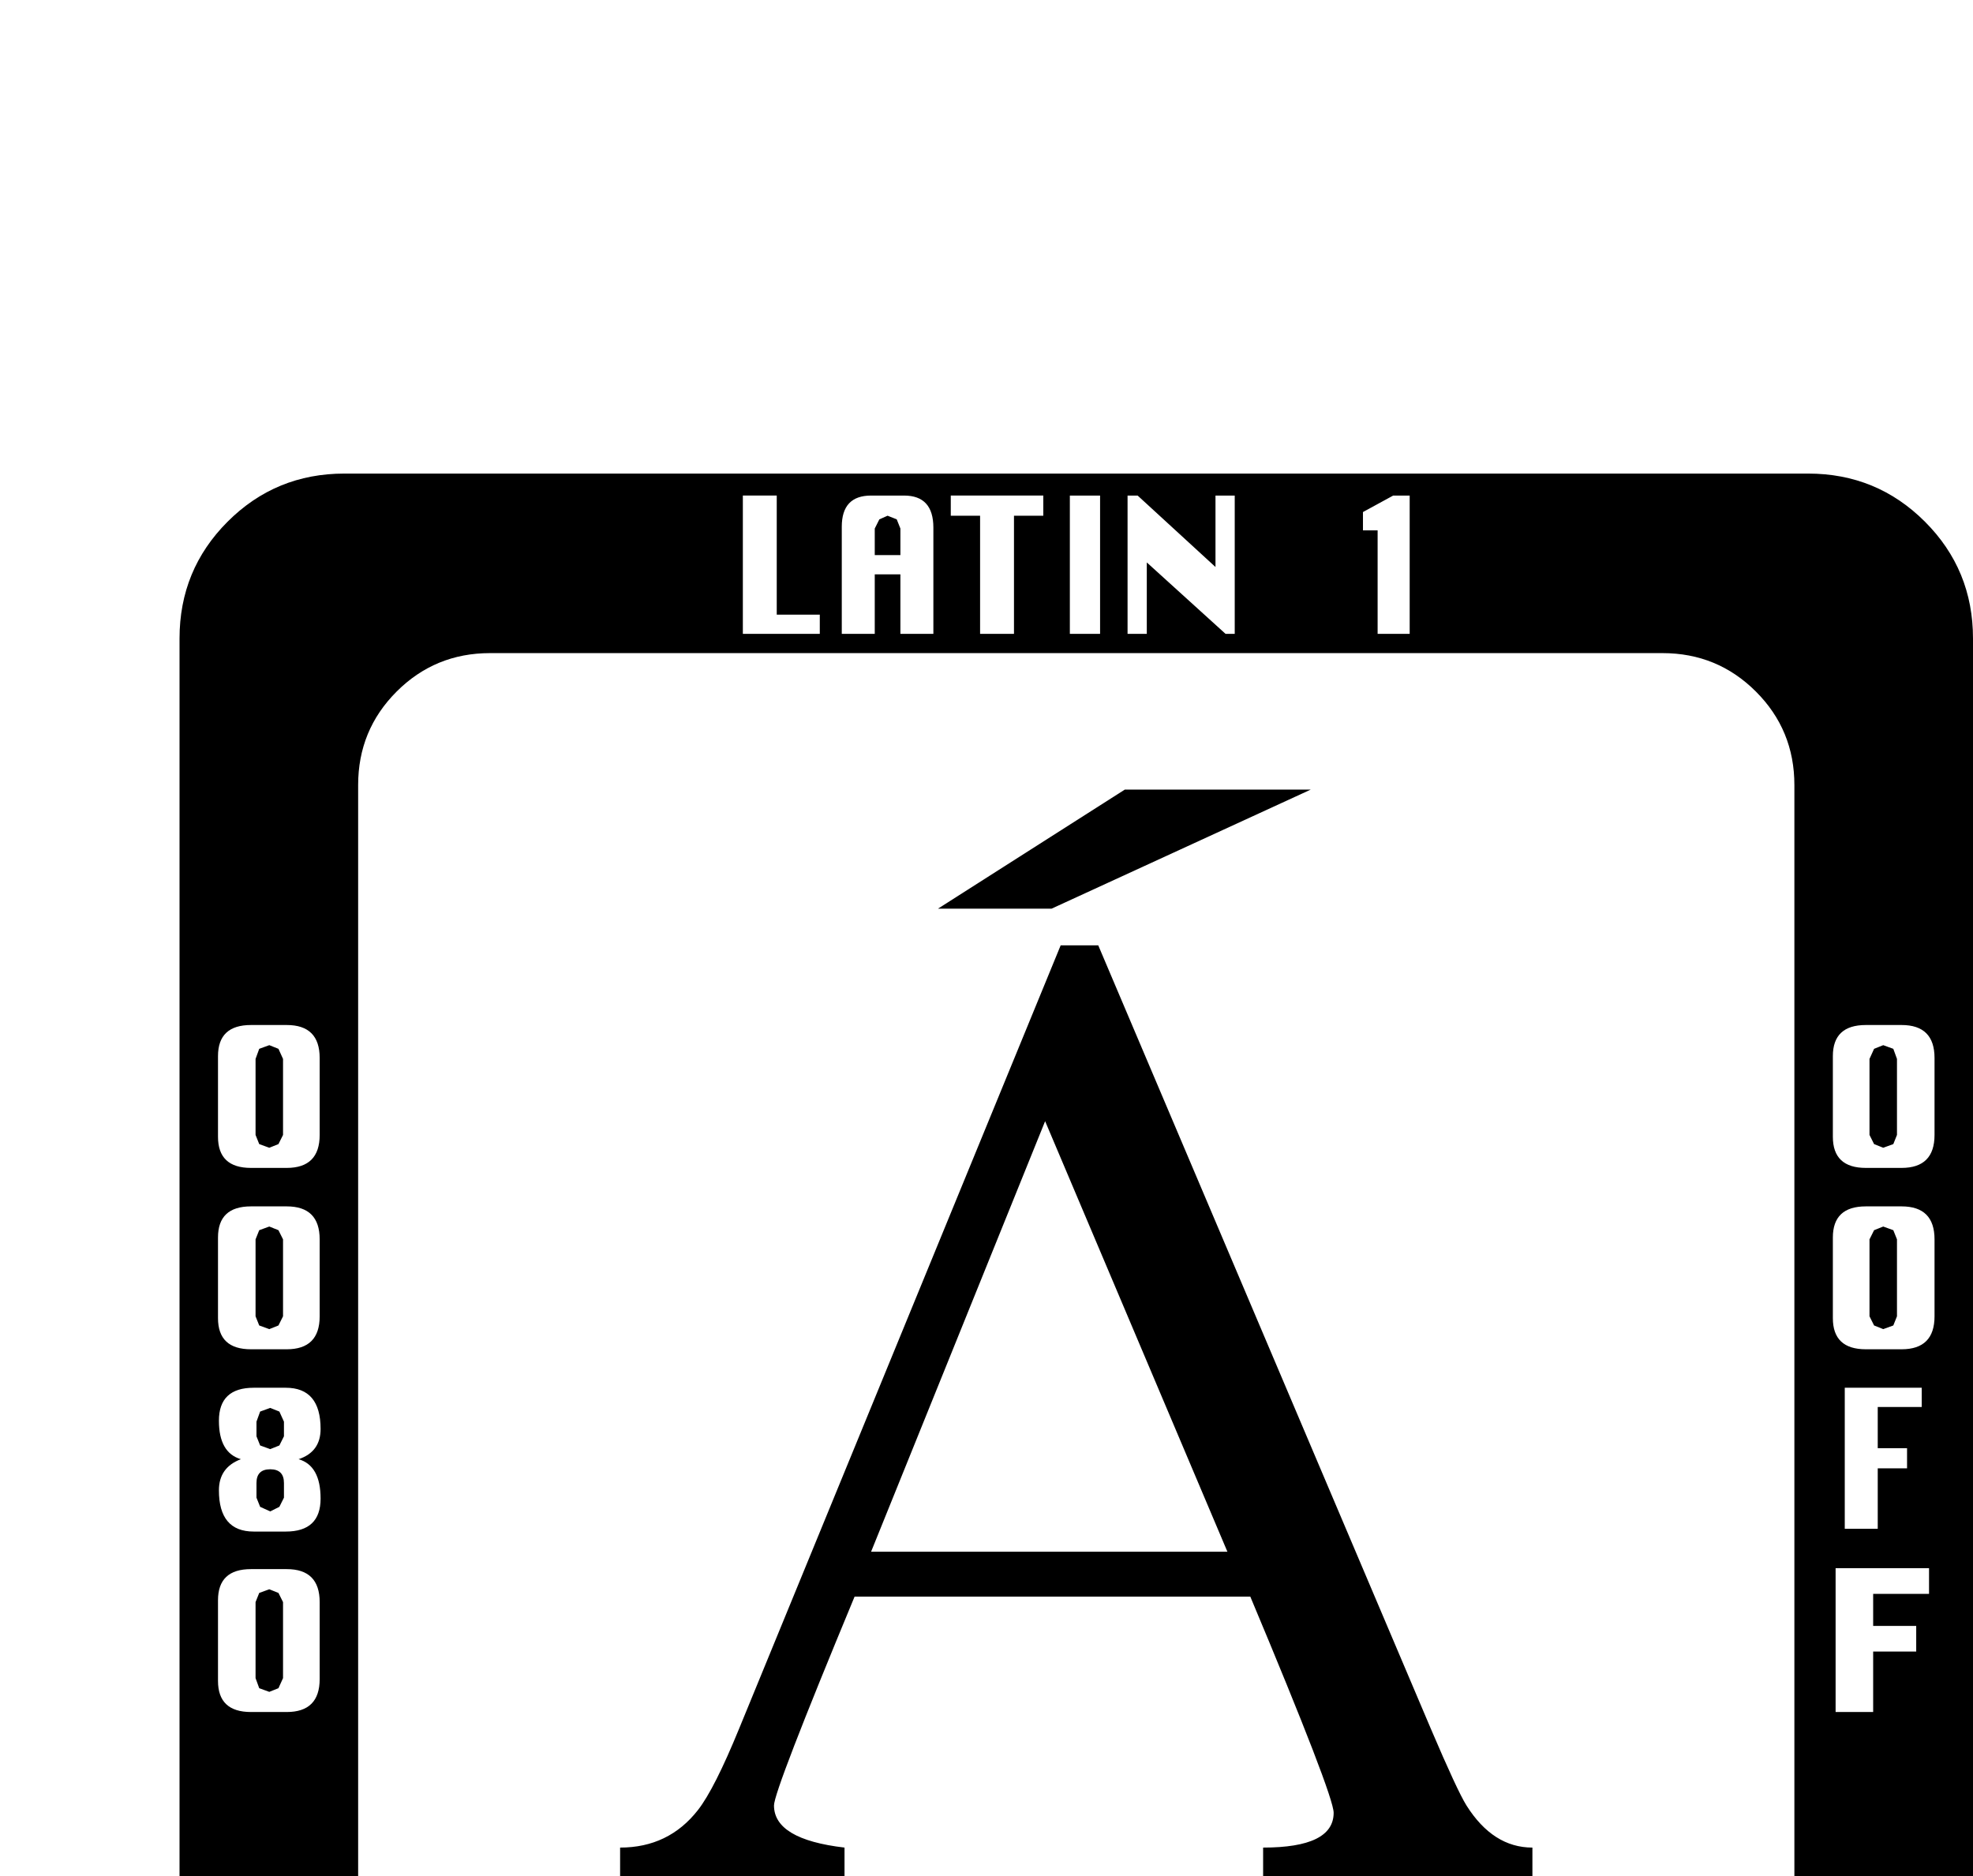 <?xml version="1.0" standalone="no"?>
<!DOCTYPE svg PUBLIC "-//W3C//DTD SVG 1.1//EN" "http://www.w3.org/Graphics/SVG/1.1/DTD/svg11.dtd" >
<svg viewBox="0 -419 2154 2048">
  <g transform="matrix(1 0 0 -1 0 1638)">
   <path fill="currentColor"
d="M2154 -239q0 -75 -52.5 -127.5t-127.5 -52.5h-1598q-75 0 -127.5 52.5t-52.5 127.5v1599q0 75 52.5 127.5t127.5 52.5h1598q75 0 127.5 -52.5t52.5 -127.5v-1599zM1539 1365v151h-18l-33 -18v-20h16v-113h35zM2112 818v84q0 36 -36 36h-39q-36 0 -36 -34v-88
q0 -34 36 -34h39q36 0 36 36zM1348 1365v151h-21v-78l-85 78h-11v-151h21v78l86 -78h10zM2112 620v84q0 36 -36 36h-39q-36 0 -36 -34v-88q0 -34 36 -34h39q36 0 36 36zM1201 1365v151h-33v-151h33zM1139 1494v22h-101v-22h32v-129h37v129h32zM2098 521v21h-84v-154h36v66
h32v22h-32v45h48zM1019 1365v116q0 35 -32 35h-36q-32 0 -32 -34v-117h36v65h28v-65h36zM2106 317v28h-102v-157h41v66h47v28h-47v35h61zM895 1365v21h-47v130h-37v-151h84zM1959 -79v1279q0 60 -42 102t-102 42h-1280q-60 0 -102 -42t-42 -102v-1279q0 -60 42 -102t102 -42
h1280q60 0 102 42t42 102zM1539 -395v151h-18l-33 -18v-20h16v-113h35zM349 818v84q0 36 -36 36h-39q-36 0 -36 -34v-88q0 -34 36 -34h39q36 0 36 36zM1348 -395v151h-21v-78l-85 78h-11v-151h21v78l86 -78h10zM349 620v84q0 36 -36 36h-39q-36 0 -36 -34v-88q0 -34 36 -34
h39q36 0 36 36zM1201 -395v151h-33v-151h33zM1139 -266v22h-101v-22h32v-129h37v129h32zM350 421q0 36 -24 43q24 8 24 33q0 45 -38 45h-35q-38 0 -38 -36q0 -35 24 -42q-24 -9 -24 -34q0 -45 38 -45h35q38 0 38 36zM1019 -395v116q0 35 -32 35h-36q-32 0 -32 -34v-117h36
v65h28v-65h36zM349 224v84q0 36 -36 36h-39q-36 0 -36 -34v-88q0 -34 36 -34h39q36 0 36 36zM895 -395v21h-47v130h-37v-151h84zM2071 818l-4 -10l-11 -4l-10 4l-5 10v83l5 11l10 4l11 -4l4 -11v-83zM2071 620l-4 -10l-11 -4l-10 4l-5 10v84l5 10l10 4l11 -4l4 -10v-84z
M983 1451h-28v29l5 10l9 4l10 -4l4 -10v-29zM1431 1195l-283 -130h-124l204 130h203zM1673 0h-294v40q77 0 77 38q0 19 -91 236h-432q-88 -212 -88 -228q0 -37 77 -46v-40h-245v40q53 0 85 41q18 23 45 89l351 855h41l363 -855q29 -68 39 -84q29 -46 72 -46v-40zM309 818
l-5 -10l-10 -4l-11 4l-4 10v83l4 11l11 4l10 -4l5 -11v-83zM309 620l-5 -10l-10 -4l-11 4l-4 10v84l4 10l11 4l10 -4l5 -10v-84zM310 489l-5 -10l-10 -4l-11 4l-4 10v16l4 11l11 4l10 -4l5 -11v-16zM310 422l-5 -10l-10 -5l-11 5l-4 10v16q0 15 15 15t15 -15v-16zM983 -309
h-28v29l5 10l9 4l10 -4l4 -10v-29zM309 225l-5 -11l-10 -4l-11 4l-4 11v83l4 10l11 4l10 -4l5 -10v-83zM1340 363l-199 470l-190 -470h389z" />
  </g>

</svg>
